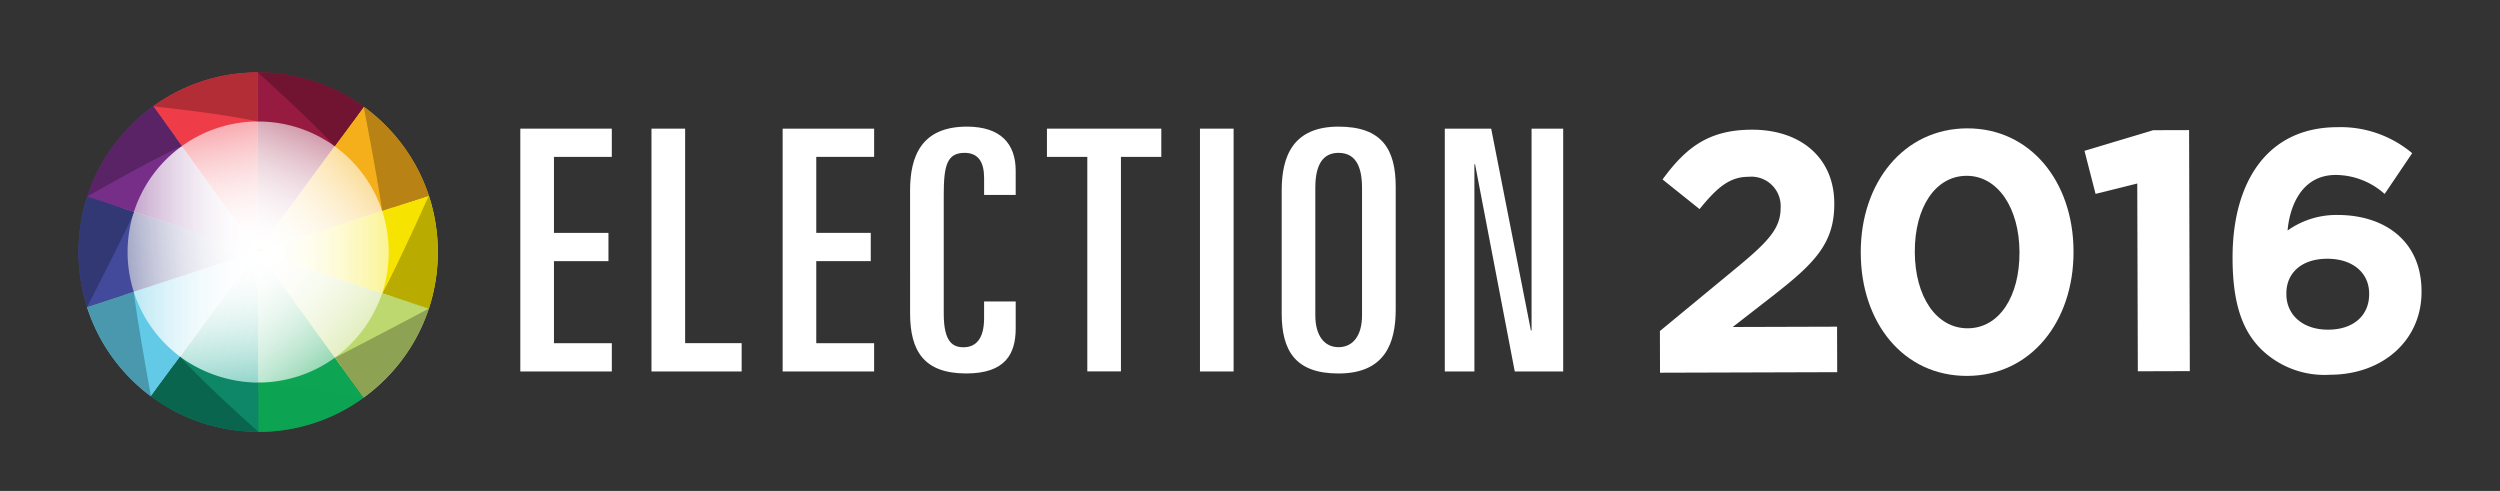 <svg xmlns="http://www.w3.org/2000/svg" xmlns:xlink="http://www.w3.org/1999/xlink" viewBox="0 0 172.491 33.873"><rect x="0" y="0" width="172.491" height="33.873" fill="#333333" stroke="none"/><defs><style>.cls-1{isolation:isolate;}.cls-2{fill:#fff;}.cls-10,.cls-11,.cls-12,.cls-3,.cls-4,.cls-5,.cls-6,.cls-7,.cls-8,.cls-9{opacity:0.65;}.cls-3{fill:url(#New_Gradient_Swatch_11);}.cls-4{fill:url(#New_Gradient_Swatch_1);}.cls-5{fill:url(#New_Gradient_Swatch_10);}.cls-6{fill:url(#New_Gradient_Swatch_8);}.cls-7{fill:url(#New_Gradient_Swatch_6);}.cls-8{fill:url(#New_Gradient_Swatch_5);}.cls-9{fill:url(#New_Gradient_Swatch_9);}.cls-10{fill:url(#New_Gradient_Swatch_4);}.cls-11{fill:url(#New_Gradient_Swatch_3);}.cls-12{fill:url(#New_Gradient_Swatch_2);}.cls-13{fill:none;}.cls-14{fill:#f1f1f1;}.cls-15{fill:#f6e400;}.cls-16{fill:#b9ab00;}.cls-17,.cls-18{fill:#0da453;}.cls-18{opacity:0.68;mix-blend-mode:multiply;}.cls-19{fill:#62cae6;}.cls-20{fill:#4a98ad;}.cls-21{fill:#f5af1a;}.cls-22{fill:#b88314;}.cls-23{fill:#bdd86e;}.cls-24{fill:#8ea253;}.cls-25{fill:#0d8768;}.cls-26{fill:#0a654e;}.cls-27{fill:#971a41;}.cls-28{fill:#711431;}.cls-29{fill:#434a9b;}.cls-30{fill:#323874;}.cls-31{fill:#ee3c48;}.cls-32{fill:#b32d36;}.cls-33{fill:#772e88;}.cls-34{fill:#592366;}</style><linearGradient id="New_Gradient_Swatch_11" x1="18.542" y1="18.166" x2="26.756" y2="10.77" gradientUnits="userSpaceOnUse"><stop offset="0" stop-color="#fff" stop-opacity="0"/><stop offset="1" stop-color="#f6b119"/></linearGradient><linearGradient id="New_Gradient_Swatch_1" x1="16.991" y1="16.931" x2="21.275" y2="6.838" gradientUnits="userSpaceOnUse"><stop offset="0" stop-color="#fff" stop-opacity="0"/><stop offset="1" stop-color="#971a41"/></linearGradient><linearGradient id="New_Gradient_Swatch_10" x1="17.79" y1="17.395" x2="28.874" y2="17.395" gradientUnits="userSpaceOnUse"><stop offset="0" stop-color="#fff" stop-opacity="0"/><stop offset="1" stop-color="#f6e400"/></linearGradient><linearGradient id="New_Gradient_Swatch_8" x1="14.064" y1="17.775" x2="15.217" y2="28.752" gradientUnits="userSpaceOnUse"><stop offset="0" stop-color="#fff" stop-opacity="0"/><stop offset="1" stop-color="#009e83"/></linearGradient><linearGradient id="New_Gradient_Swatch_6" x1="15.132" y1="19.493" x2="21.94" y2="28.206" gradientUnits="userSpaceOnUse"><stop offset="0" stop-color="#fff" stop-opacity="0"/><stop offset="1" stop-color="#0da453"/></linearGradient><linearGradient id="New_Gradient_Swatch_5" x1="17.698" y1="21.831" x2="7.233" y2="21.831" gradientUnits="userSpaceOnUse"><stop offset="0" stop-color="#fff" stop-opacity="0"/><stop offset="1" stop-color="#62cae6"/></linearGradient><linearGradient id="New_Gradient_Swatch_9" x1="18.439" y1="16.769" x2="26.747" y2="23.991" gradientUnits="userSpaceOnUse"><stop offset="0" stop-color="#fff" stop-opacity="0"/><stop offset="1" stop-color="#bdd86e"/></linearGradient><linearGradient id="New_Gradient_Swatch_4" x1="17.569" y1="16.469" x2="6.665" y2="17.423" gradientUnits="userSpaceOnUse"><stop offset="0" stop-color="#fff" stop-opacity="0"/><stop offset="1" stop-color="#2b337a"/></linearGradient><linearGradient id="New_Gradient_Swatch_3" x1="17.758" y1="12.882" x2="7.249" y2="12.882" gradientUnits="userSpaceOnUse"><stop offset="0" stop-color="#fff" stop-opacity="0"/><stop offset="1" stop-color="#772e88"/></linearGradient><linearGradient id="New_Gradient_Swatch_2" x1="16.722" y1="17.534" x2="14.435" y2="6.772" gradientUnits="userSpaceOnUse"><stop offset="0" stop-color="#fff" stop-opacity="0"/><stop offset="1" stop-color="#ee3c48"/></linearGradient></defs><title>logo-election2016</title><g class="cls-1"><g id="Layer_1" data-name="Layer 1"><path class="cls-2" d="M35.9,8.876h6.312v1.949H38.221v5.244h3.76v1.949h-3.76V23.68h3.992V25.63H35.9Z"/><path class="cls-2" d="M44.95,8.876h2.321v14.8h3.9V25.63H44.95Z"/><path class="cls-2" d="M54,8.876h6.312v1.949H56.319v5.244h3.76v1.949h-3.76V23.68h3.992V25.63H54Z"/><path class="cls-2" d="M62.792,13.145c0-2.344.766-4.408,3.922-4.408,2.3,0,3.365,1.16,3.365,3.04v1.671H67.9V12.287c0-1.067-.371-1.74-1.346-1.74-1.207,0-1.439.858-1.439,2.877v8.214c0,1.973.627,2.321,1.369,2.321.858,0,1.415-.6,1.415-2V20.8h2.181v1.857c0,1.763-.719,3.11-3.411,3.11-2.924,0-3.876-1.555-3.876-4.154Z"/><path class="cls-2" d="M72.236,8.876h7.89v1.949H77.341v14.8h-2.32v-14.8H72.236Z"/><path class="cls-2" d="M82.794,8.876h2.32V25.63h-2.32Z"/><path class="cls-2" d="M88.432,13.145c0-2.344.766-4.408,3.922-4.408,2.993,0,3.945,1.554,3.945,4.153v8.471c0,2.343-.765,4.408-3.945,4.408-2.97,0-3.922-1.555-3.922-4.154Zm2.32,8.609c0,1.439.65,2.2,1.6,2.2.974,0,1.623-.766,1.623-2.2V12.96c0-1.648-.556-2.413-1.623-2.413-1.045,0-1.6.766-1.6,2.413Z"/><path class="cls-2" d="M99.686,8.876h3.2L105.626,22.8h.047V8.876h2.181V25.63h-3.341l-2.738-14.295h-.047V25.63H99.686Z"/><ellipse class="cls-2" cx="17.824" cy="17.371" rx="9.774" ry="9.77"/><path class="cls-3" d="M17.79,17.33l10.526-3.418a11.082,11.082,0,0,0-4-5.492L17.79,17.27Z"/><path class="cls-4" d="M24.307,8.435A11.1,11.1,0,0,0,17.79,6.311V17.27Z"/><path class="cls-5" d="M17.79,17.357l.063.086,10.463,3.435a11.133,11.133,0,0,0,0-6.966L17.79,17.33Z"/><path class="cls-6" d="M17.7,17.393l-6.5,8.894a11.025,11.025,0,0,0,6.619,2.192L17.79,17.423Z"/><path class="cls-7" d="M17.793,17.414l.024,11.058a11.011,11.011,0,0,0,6.5-2.125l-6.466-8.912Z"/><path class="cls-8" d="M17.649,17.376,7.233,20.783a11.073,11.073,0,0,0,3.935,5.5l6.53-8.893Z"/><path class="cls-9" d="M28.315,20.878,17.853,17.443l6.464,8.912A11.058,11.058,0,0,0,28.315,20.878Z"/><path class="cls-10" d="M7.248,13.962a11.128,11.128,0,0,0-.015,6.821l10.415-3.407Z"/><path class="cls-11" d="M17.731,17.35l.026-.037L11.326,8.389a11.156,11.156,0,0,0-4.077,5.57l10.4,3.418Z"/><path class="cls-12" d="M17.79,17.27V6.311a10.986,10.986,0,0,0-6.465,2.077l6.433,8.926Z"/><path class="cls-13" d="M17.814,7.622a9.774,9.774,0,0,0,0,19.547h0a9.777,9.777,0,0,0,9.275-12.858,9.829,9.829,0,0,0-3.55-4.833,9.728,9.728,0,0,0-5.725-1.857Z"/><polygon class="cls-14" points="17.915 17.222 17.872 17.236 17.841 17.279 17.931 17.309 17.931 17.243 17.915 17.222"/><polygon class="cls-14" points="17.931 17.309 17.993 17.329 17.931 17.243 17.931 17.309"/><polygon class="cls-14" points="17.898 17.199 17.872 17.236 17.915 17.222 17.898 17.199"/><polygon class="cls-14" points="17.79 17.263 17.841 17.279 17.872 17.236 17.79 17.263"/><polygon class="cls-14" points="17.931 17.243 17.931 17.217 17.915 17.222 17.931 17.243"/><polygon class="cls-14" points="17.931 17.217 17.931 17.156 17.898 17.199 17.915 17.222 17.931 17.217"/><polygon class="cls-13" points="24.324 26.366 23.11 24.675 23.109 24.676 24.324 26.366"/><path class="cls-13" d="M17.776,26.4l-.179,0Z"/><path class="cls-13" d="M26.336,20.316c-.082.239-.173.475-.276.7A6.352,6.352,0,0,0,26.336,20.316Z"/><polygon class="cls-13" points="7.255 20.776 9.23 20.134 9.23 20.134 7.255 20.776"/><polygon class="cls-13" points="26.366 14.55 28.338 13.905 26.364 14.545 26.366 14.55"/><path class="cls-13" d="M28.338,20.882l-1.956-.649a2.011,2.011,0,0,0,.064-.256c-.025.084-.051.168-.079.251Z"/><polygon class="cls-13" points="17.79 6.31 17.789 6.599 17.79 6.317 17.79 6.31"/><path class="cls-13" d="M17.545,26.391a9.066,9.066,0,0,1-1.266-.126A8.437,8.437,0,0,0,17.545,26.391Z"/><path class="cls-15" d="M29.587,13.5l-1.25.407-1.971.645a9.055,9.055,0,0,1,.079,5.427,2.011,2.011,0,0,1-.064.256l1.956.649,1.25.41a12.519,12.519,0,0,0,0-7.794Z"/><path class="cls-16" d="M29.587,13.5s-2.05,4.6-3.205,6.735l1.956.649,1.25.41a12.519,12.519,0,0,0,0-7.794Z"/><path class="cls-17" d="M23.109,24.676a9,9,0,0,1-5.3,1.719l.005,3.4a12.305,12.305,0,0,0,7.281-2.36l-.771-1.065Z"/><polygon class="cls-18" points="17.813 26.396 17.817 26.397 17.819 26.396 17.813 26.396"/><path class="cls-18" d="M17.809,26.4v3.4a12.3,12.3,0,0,0,7.28-2.36S21.516,26.871,17.809,26.4Z"/><path class="cls-19" d="M12.426,24.609a9.018,9.018,0,0,1-3.2-4.475l-1.975.642-1.25.407a12.328,12.328,0,0,0,3.044,4.978,12.5,12.5,0,0,0,1.369,1.185l.777-1.059Z"/><path class="cls-20" d="M9.23,20.134l-1.975.642-1.25.407a12.328,12.328,0,0,0,3.044,4.978,12.5,12.5,0,0,0,1.369,1.185S9.483,22.245,9.23,20.134Z"/><path class="cls-21" d="M24.317,8.424,23.091,10.09a9.025,9.025,0,0,1,3.273,4.455l1.974-.64,1.25-.407a12.329,12.329,0,0,0-3.008-4.867A12.538,12.538,0,0,0,25.093,7.36v.006Z"/><path class="cls-22" d="M26.364,14.545l1.974-.64,1.25-.407a12.329,12.329,0,0,0-3.008-4.867A12.538,12.538,0,0,0,25.093,7.36v.006S26.061,12.325,26.364,14.545Z"/><path class="cls-23" d="M26.366,20.228c-.009.029-.019.059-.03.089a6.352,6.352,0,0,1-.276.7,9.04,9.04,0,0,1-2.951,3.655l1.214,1.691.771,1.065a12.571,12.571,0,0,0,1.484-1.27,12.344,12.344,0,0,0,3.009-4.869l-1.25-.41Z"/><path class="cls-24" d="M23.11,24.675l1.214,1.691.771,1.065a12.571,12.571,0,0,0,1.484-1.27,12.344,12.344,0,0,0,3.009-4.869S25.3,23.569,23.11,24.675Z"/><path class="cls-25" d="M17.813,26.4a9.262,9.262,0,0,1-5.388-1.787L11.2,26.287l-.777,1.059a12.3,12.3,0,0,0,7.4,2.445V26.4Z"/><path class="cls-26" d="M12.426,24.609,11.2,26.287l-.777,1.059a12.3,12.3,0,0,0,7.4,2.445S13.993,26.391,12.426,24.609Z"/><path class="cls-27" d="M17.79,6.317V6.6l-.006,1.784h.03a8.971,8.971,0,0,1,5.276,1.705l1.228-1.671.774-1.054A12.382,12.382,0,0,0,17.79,5V6.317Z"/><path class="cls-28" d="M17.79,5s3.437,3.072,5.3,5.089l1.228-1.671.774-1.054A12.382,12.382,0,0,0,17.79,5Z"/><polygon class="cls-27" points="23.089 10.089 23.091 10.09 24.317 8.424 25.093 7.366 25.092 7.364 24.317 8.418 23.089 10.089"/><path class="cls-29" d="M9.23,20.134a9.042,9.042,0,0,1,.007-5.514l-1.966-.655-1.249-.41a12.51,12.51,0,0,0-.017,7.627l1.25-.407Z"/><path class="cls-30" d="M9.237,14.62l-1.966-.655-1.249-.41a12.51,12.51,0,0,0-.017,7.627S8.926,15.546,9.237,14.62Z"/><path class="cls-31" d="M12.549,10.08a8.995,8.995,0,0,1,5.241-1.7V5a12.237,12.237,0,0,0-7.224,2.337L11.335,8.4Z"/><path class="cls-32" d="M17.79,8.382l0-3.382a12.241,12.241,0,0,0-7.224,2.337S15.121,7.805,17.79,8.382Z"/><path class="cls-33" d="M9.237,14.62a9.03,9.03,0,0,1,3.311-4.54L11.332,8.4l-.766-1.063A12.477,12.477,0,0,0,9.049,8.631a12.33,12.33,0,0,0-3.027,4.925l1.249.41Z"/><path class="cls-34" d="M12.549,10.08,11.332,8.4l-.766-1.063A12.477,12.477,0,0,0,9.049,8.631a12.33,12.33,0,0,0-3.027,4.925S10.3,11.1,12.549,10.08Z"/><polygon class="cls-33" points="7.271 13.966 9.237 14.62 9.237 14.62 7.271 13.966"/><polygon class="cls-33" points="12.549 10.08 12.549 10.08 11.335 8.4 10.566 7.337 11.332 8.4 12.549 10.08"/><path class="cls-2" d="M26.336,20.316c.011-.029.021-.059.03-.089h0C26.356,20.257,26.346,20.286,26.336,20.316Z"/><path class="cls-2" d="M17.776,26.4h0Z"/><polygon class="cls-2" points="23.014 10.193 23.091 10.09 23.089 10.089 23.013 10.193 23.014 10.193"/><polygon class="cls-2" points="9.429 14.684 9.237 14.62 9.237 14.62 9.429 14.684 9.429 14.684"/><polygon class="cls-2" points="12.549 10.08 12.549 10.08 12.642 10.209 12.549 10.08"/><path class="cls-2" d="M114.528,22.838l5.485-4.524c2.048-1.706,2.848-2.605,2.844-3.974a2.026,2.026,0,0,0-2.225-2.141c-1.274,0-2.146.714-3.368,2.229l-2.555-2.046c1.622-2.221,3.2-3.424,6.149-3.433,3.422-.011,5.694,1.981,5.7,5.072v.047c.009,2.761-1.4,4.135-4.323,6.409l-2.684,2.085,7.2-.022.009,3.139-12.225.037Z"/><path class="cls-2" d="M128.386,17.462v-.047c-.014-4.791,2.947-8.545,7.337-8.559,4.366-.013,7.327,3.676,7.342,8.467v.047c.014,4.791-2.924,8.552-7.337,8.566S128.4,22.253,128.386,17.462Zm10.951-.033v-.047c-.01-3-1.48-5.259-3.65-5.252s-3.581,2.206-3.572,5.227V17.4c.01,3.021,1.456,5.258,3.65,5.251S139.346,20.426,139.337,17.428Z"/><path class="cls-2" d="M147.463,12.66l-2.877.717-.764-2.971,4.739-1.423,2.478-.007.051,16.63-3.587.011Z"/><path class="cls-2" d="M156.017,24.1c-1.208-1.2-1.968-2.967-1.978-6.248v-.047c-.015-5.1,2.285-9.015,7.218-9.03a7.676,7.676,0,0,1,5.174,1.794l-1.9,2.814a5.088,5.088,0,0,0-3.379-1.312c-2.478.007-3.2,2.393-3.316,3.833a5.787,5.787,0,0,1,3.419-1.072c3.281-.01,5.811,1.8,5.822,5.245v.047c.011,3.375-2.7,5.72-6.283,5.731A6.265,6.265,0,0,1,156.017,24.1Zm7.446-3.8v-.047c0-1.393-1.093-2.4-2.887-2.4s-2.829,1-2.824,2.392V20.3c0,1.393,1.093,2.451,2.886,2.446S163.467,21.721,163.463,20.3Z"/></g></g></svg>